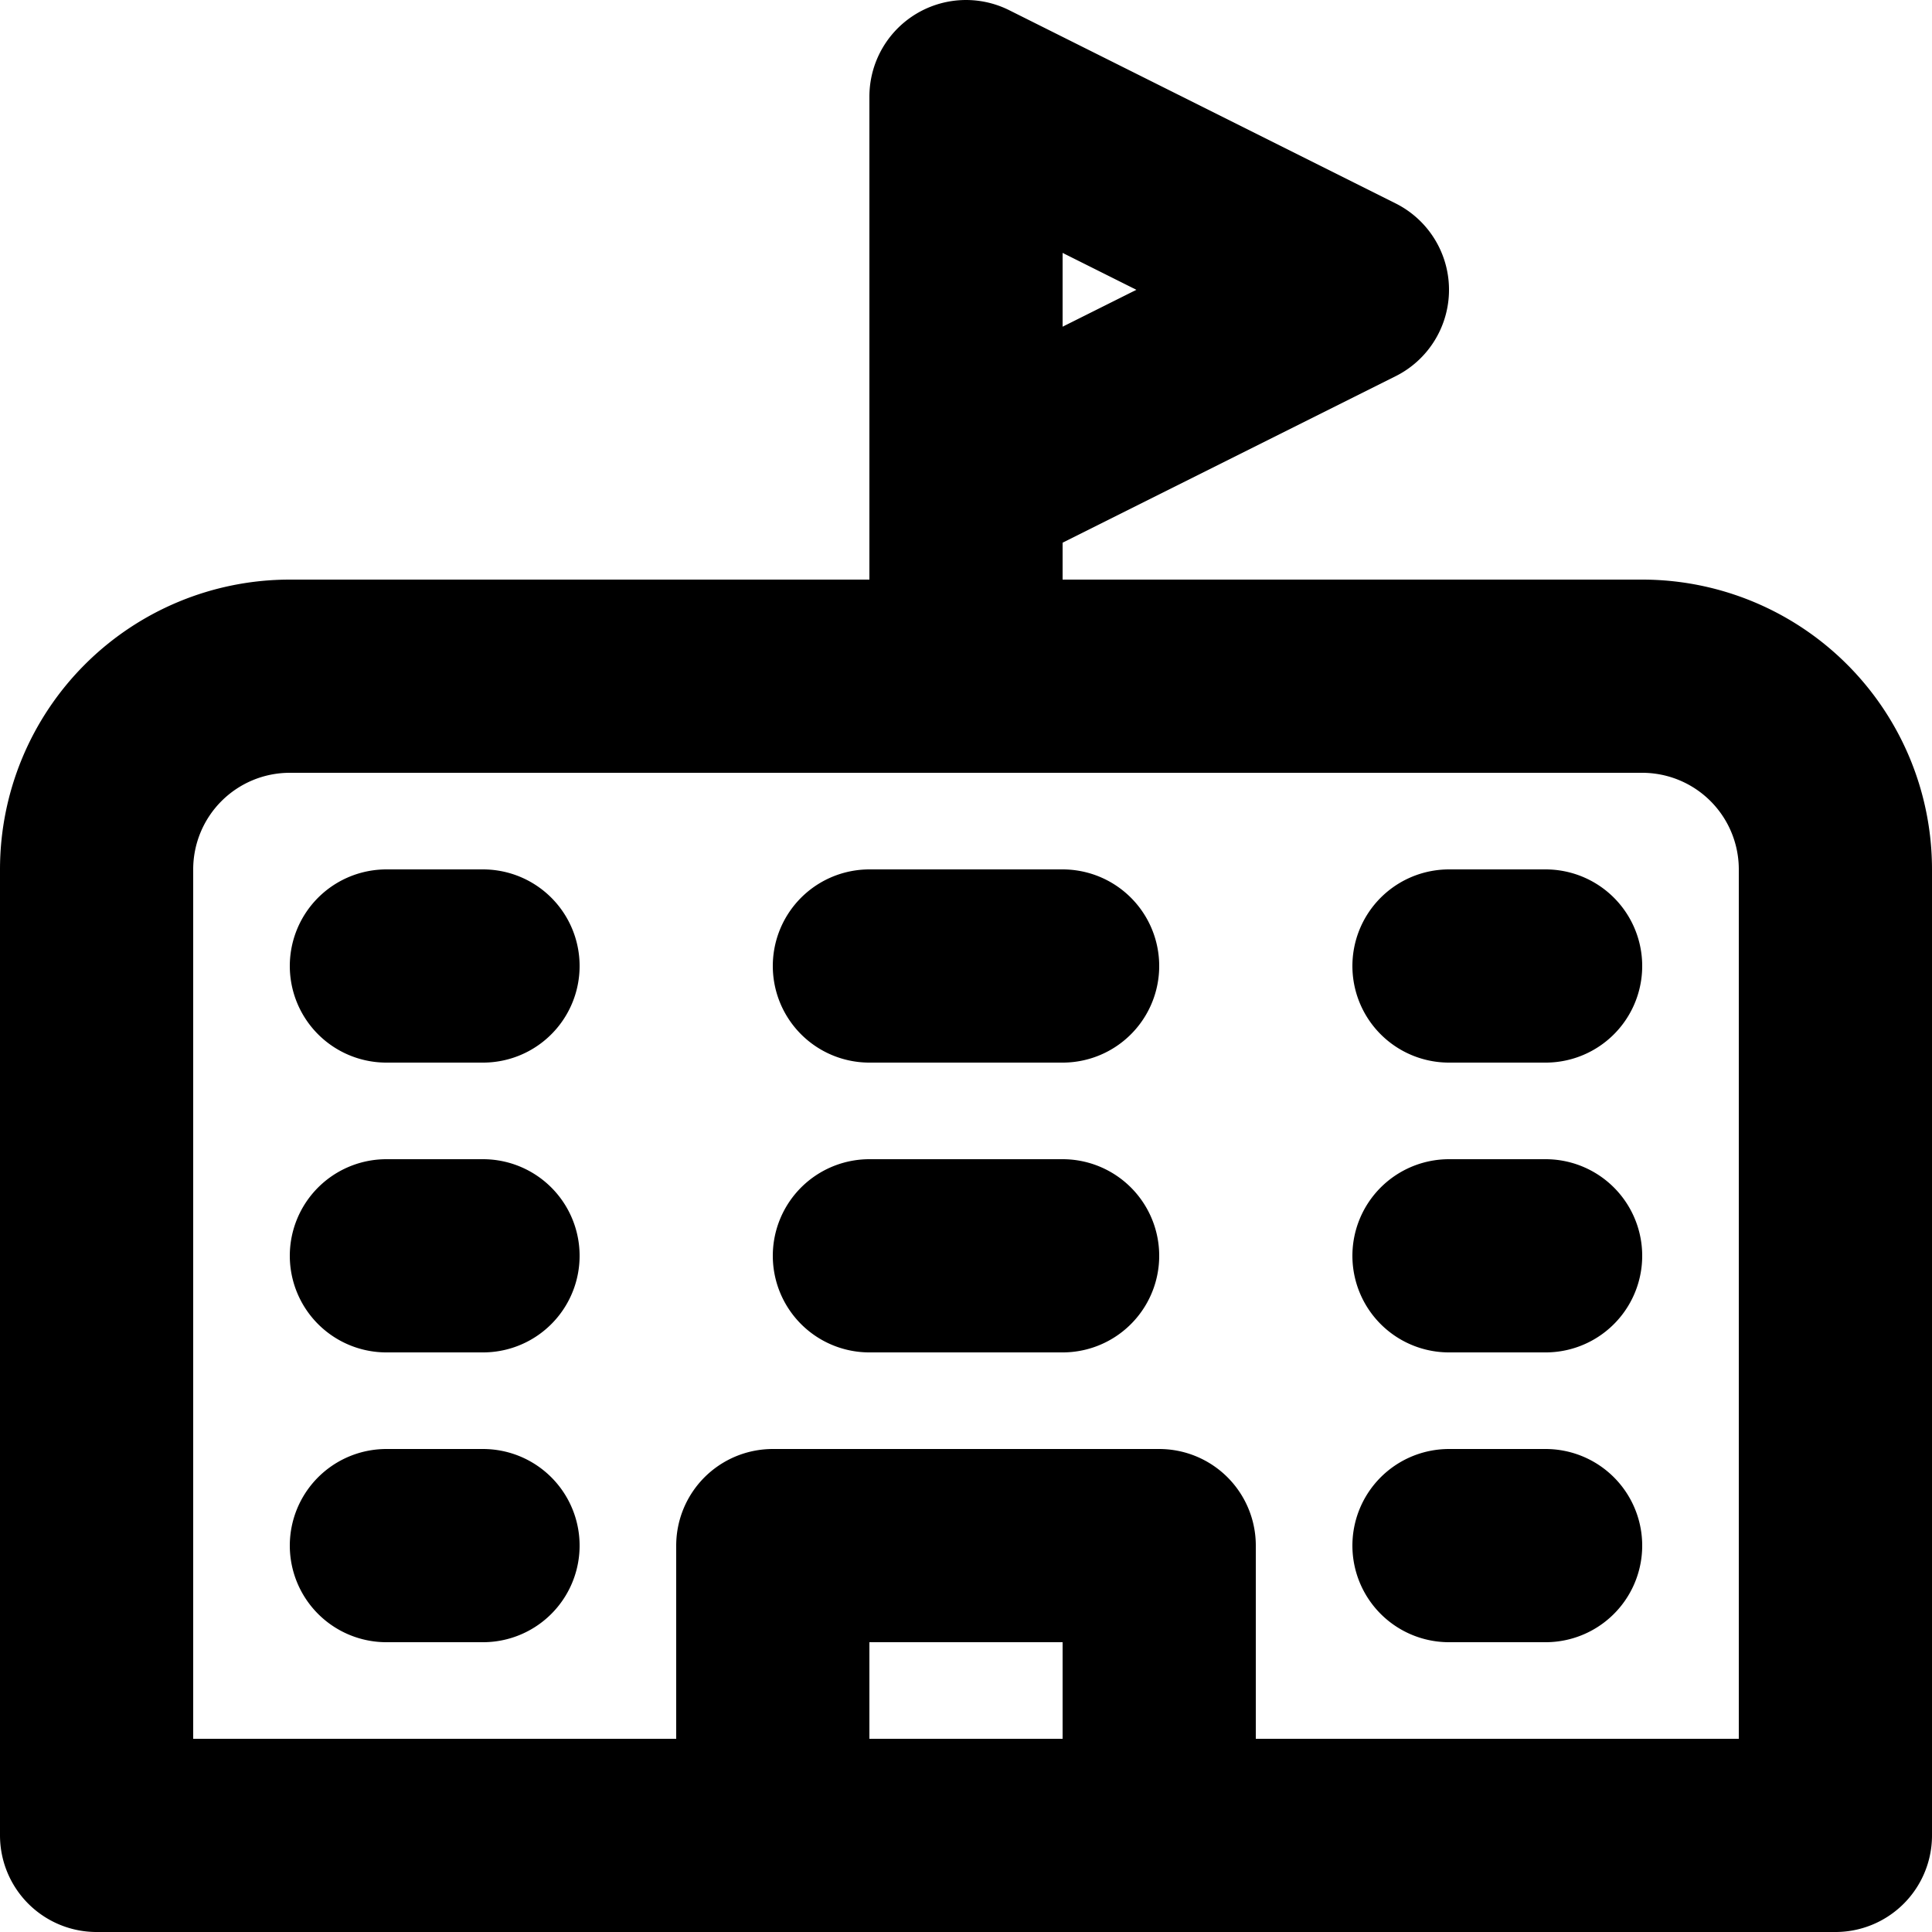 <svg xmlns="http://www.w3.org/2000/svg" width="20" height="20" fill="none" viewBox="0 0 20 20">
  <path stroke="#000" stroke-linecap="round" stroke-linejoin="round" stroke-width="2" d="M12 19v-3H8v3m2-18 4 2-4 2V1Zm0 0v6m-6 9h1m-1-3h1m-1-3h1m4 0h2m-2 3h2m4 3h1m-1-3h1m-1-3h1m3 9V9a2 2 0 0 0-2-2H3a2 2 0 0 0-2 2v10h18Z"/>
</svg>
